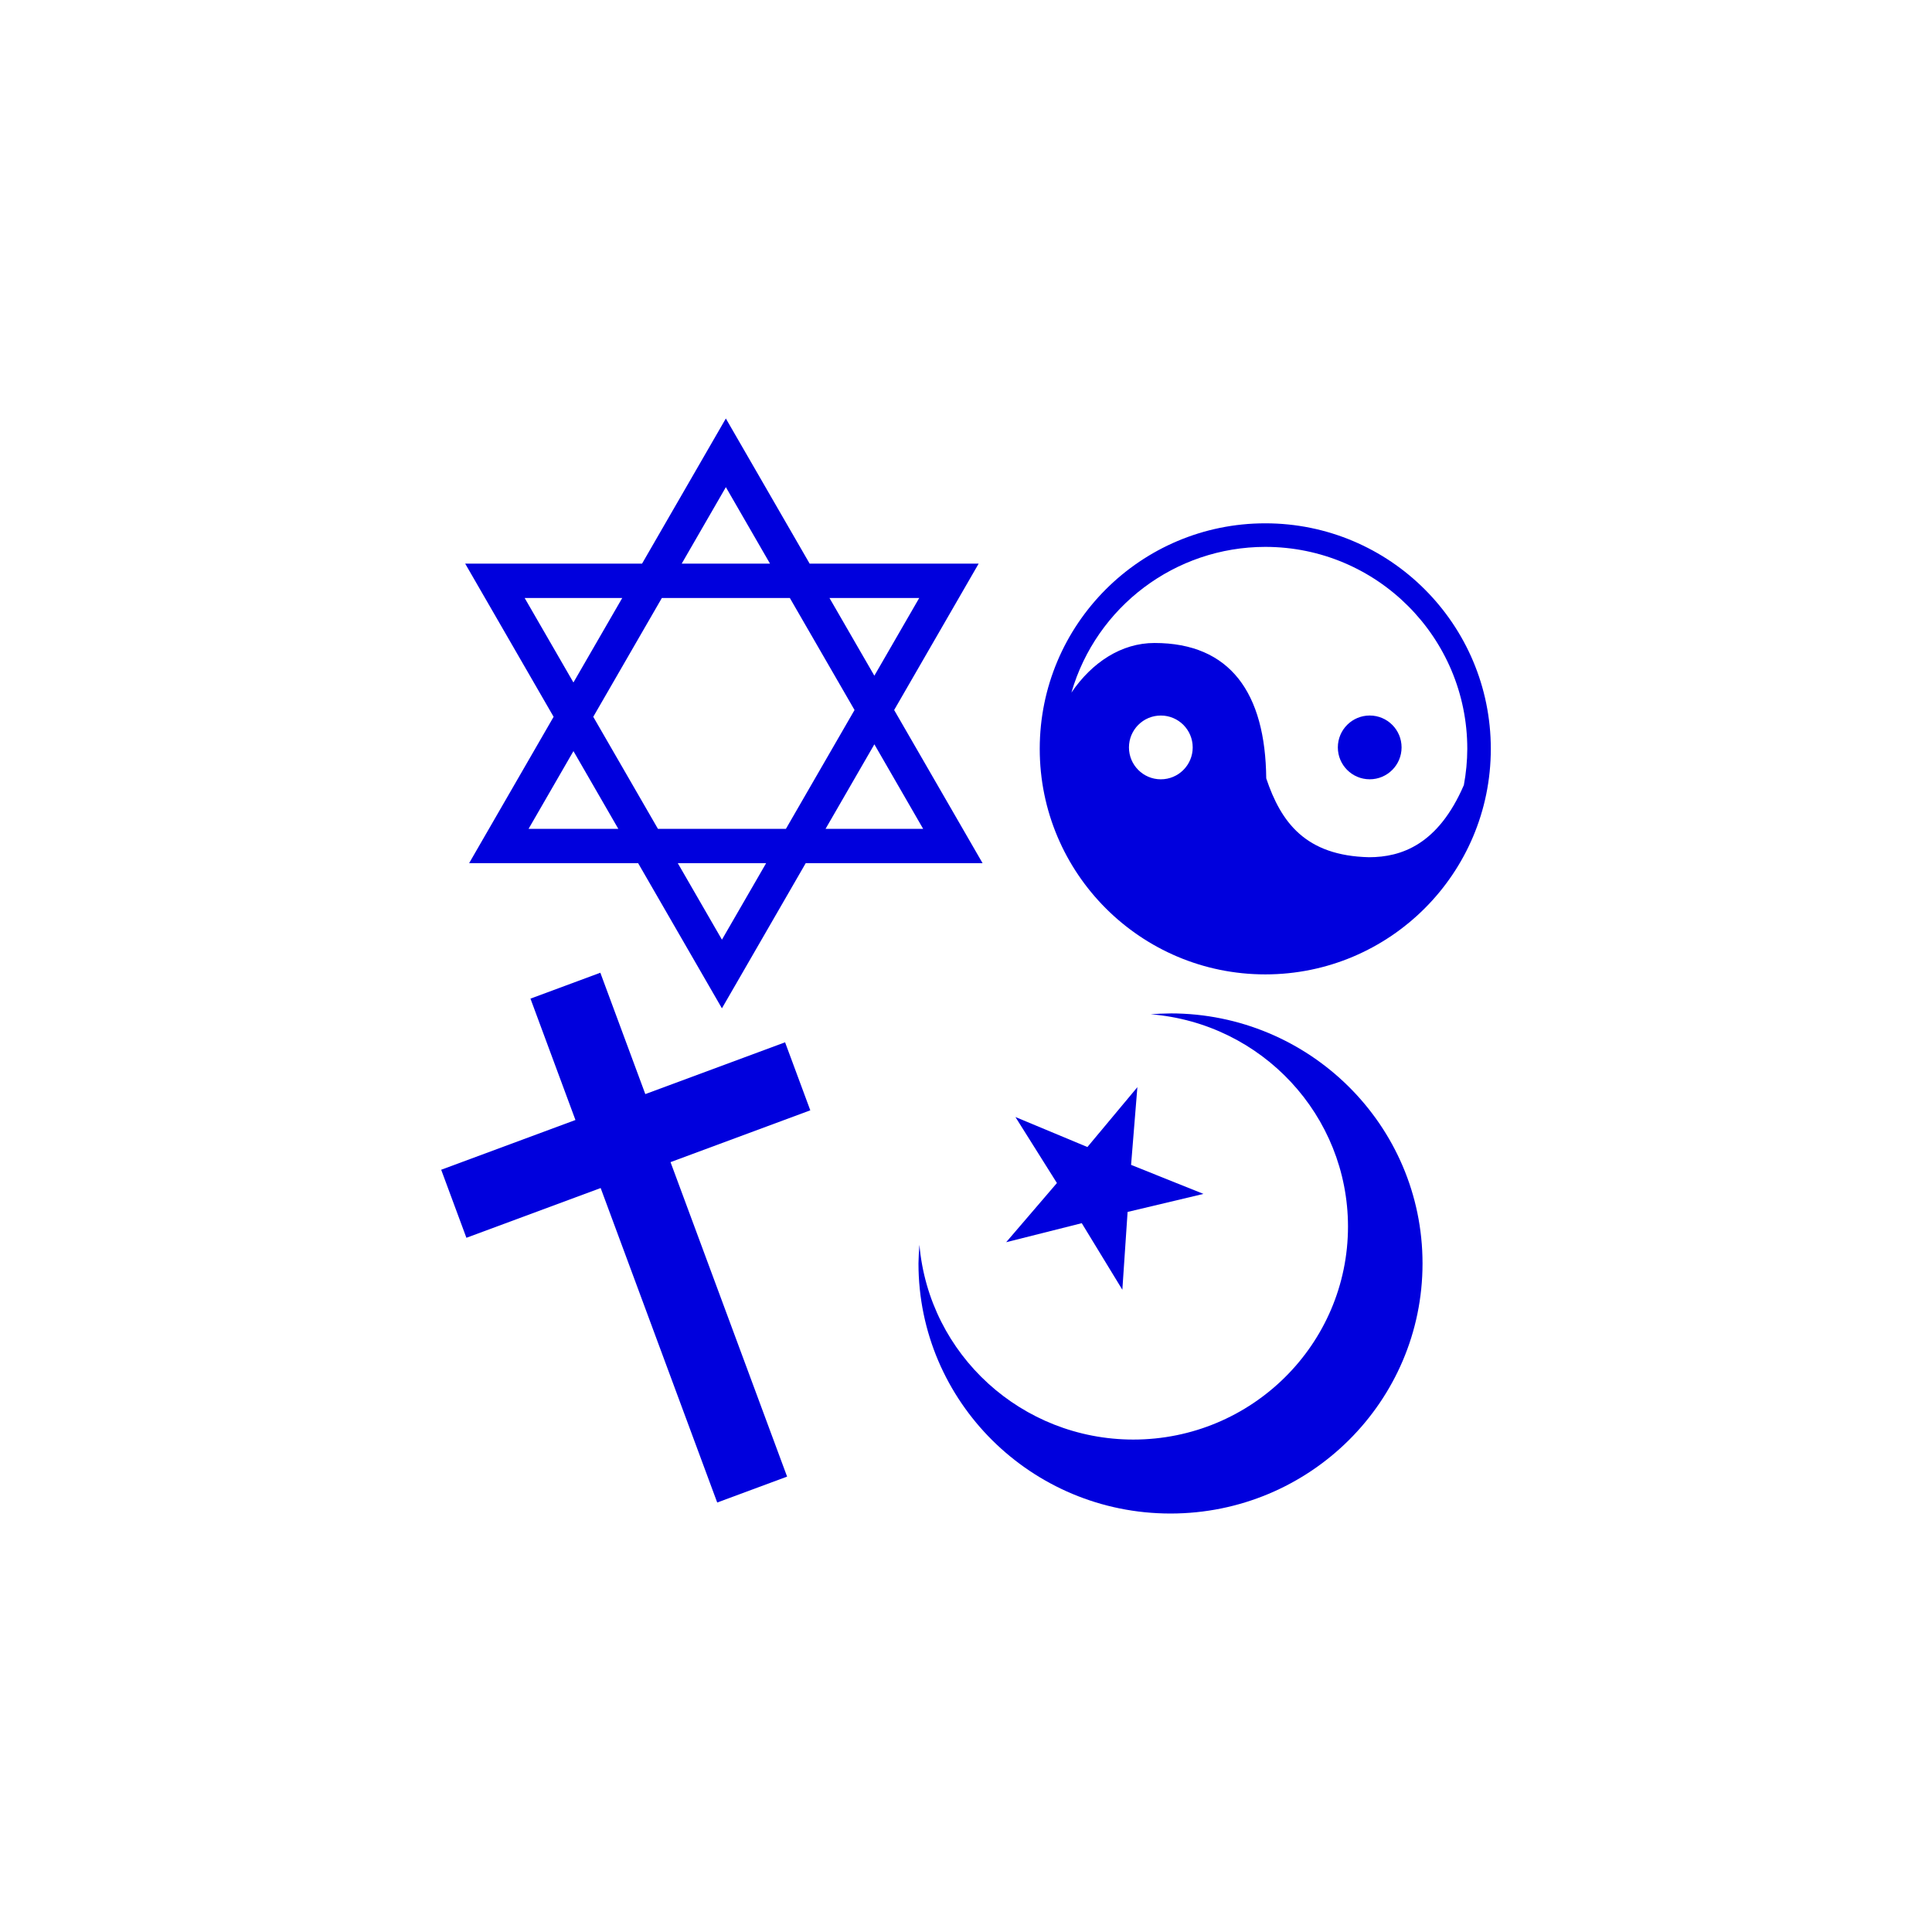 <?xml version="1.0" encoding="UTF-8"?>
<svg width="1200pt" height="1200pt" version="1.1" viewBox="0 0 1200 1200" xmlns="http://www.w3.org/2000/svg">
 <g fill="#00d">
  <path d="m727.02 629.44v0.023c-4.106 0.023-8.207 0.188-12.297 0.52 69.188 5.602 122.48 62.93 122.54 131.8 0 73.102-59.715 132.36-133.38 132.36-69.18-0.047-126.85-52.551-132.81-120.95-0.34 3.856-0.535 7.699-0.59 11.555-0.008 85.781 70.07 155.33 156.52 155.33h0.016c86.445 0 156.54-69.535 156.54-155.31v-0.016c-0.008-85.777-70.094-155.31-156.54-155.31z"/>
  <path d="m487.63 647.39-86.812 32.172-27.938-75.383-43.398 16.09 27.938 75.383-83.387 30.902 15.66 42.258 83.391-30.902 72.391 195.33 43.41-16.09-72.406-195.33 86.816-32.18z"/>
  <path d="m850.76 444.42c-10.941 0-19.801 8.863-19.801 19.801v0.008c0 10.926 8.855 19.801 19.793 19.801 10.934 0 19.793-8.863 19.793-19.801 0.008-10.938-8.848-19.801-19.785-19.809z"/>
  <path d="m785.89 325.04c-77.371 0-140.09 62.715-140.09 140.09 0 77.363 62.723 140.08 140.09 140.08 77.355 0 140.08-62.715 140.08-140.08 0.004-77.363-62.707-140.09-140.08-140.09zm-45.078 139.2c0 10.926-8.863 19.801-19.801 19.801-10.926 0-19.793-8.863-19.793-19.801 0-10.934 8.848-19.801 19.785-19.809h0.008c10.938 0 19.801 8.867 19.801 19.809v0zm109.63 68.195c-39.734-0.883-54.836-21.855-63.957-48.977-0.52-52.891-22.242-84.09-69.434-84.09-20.496 0-38.77 12-51.57 30.789 15.559-53.574 64.621-90.438 120.41-90.48 69.293 0 125.47 56.172 125.47 125.47-0.031 7.551-0.75 15.07-2.133 22.488-15.988 37.027-38.836 44.758-58.785 44.797z"/>
  <path d="m291.38 536.14h104.98l52.039 90.148 52.047-90.148h109.86l-54.93-95.137 52.492-90.926-104.99-0.004-52.039-90.141-52.047 90.148h-109.86l54.926 95.137zm36.918-21.32 27.879-48.289 12.5 21.652 15.371 26.641zm120.11 68.824-27.426-47.512h54.875zm124.98-68.824h-60.625l15.387-26.641 14.934-25.867zm-2.434-143.41-27.879 48.281-12.5-21.645-15.379-26.633 55.758 0.004zm-120.11-68.832 27.426 47.512h-54.852zm-39.746 68.832h79.477l21.531 37.285 18.66 32.309-21.094 36.523-21.531 37.293h-79.477l-21.531-37.293-18.652-32.301 21.086-36.523zm-85.234 0h60.625l-15.387 26.633-14.934 25.859z"/>
  <path d="m671.9 759.74 25.211 41.344 3.258-48.328 47.121-11.199-44.957-18.031 3.914-48.27-31.039 37.184-44.707-18.637 25.77 41.004-31.527 36.758z"/>
 </g>
</svg>
